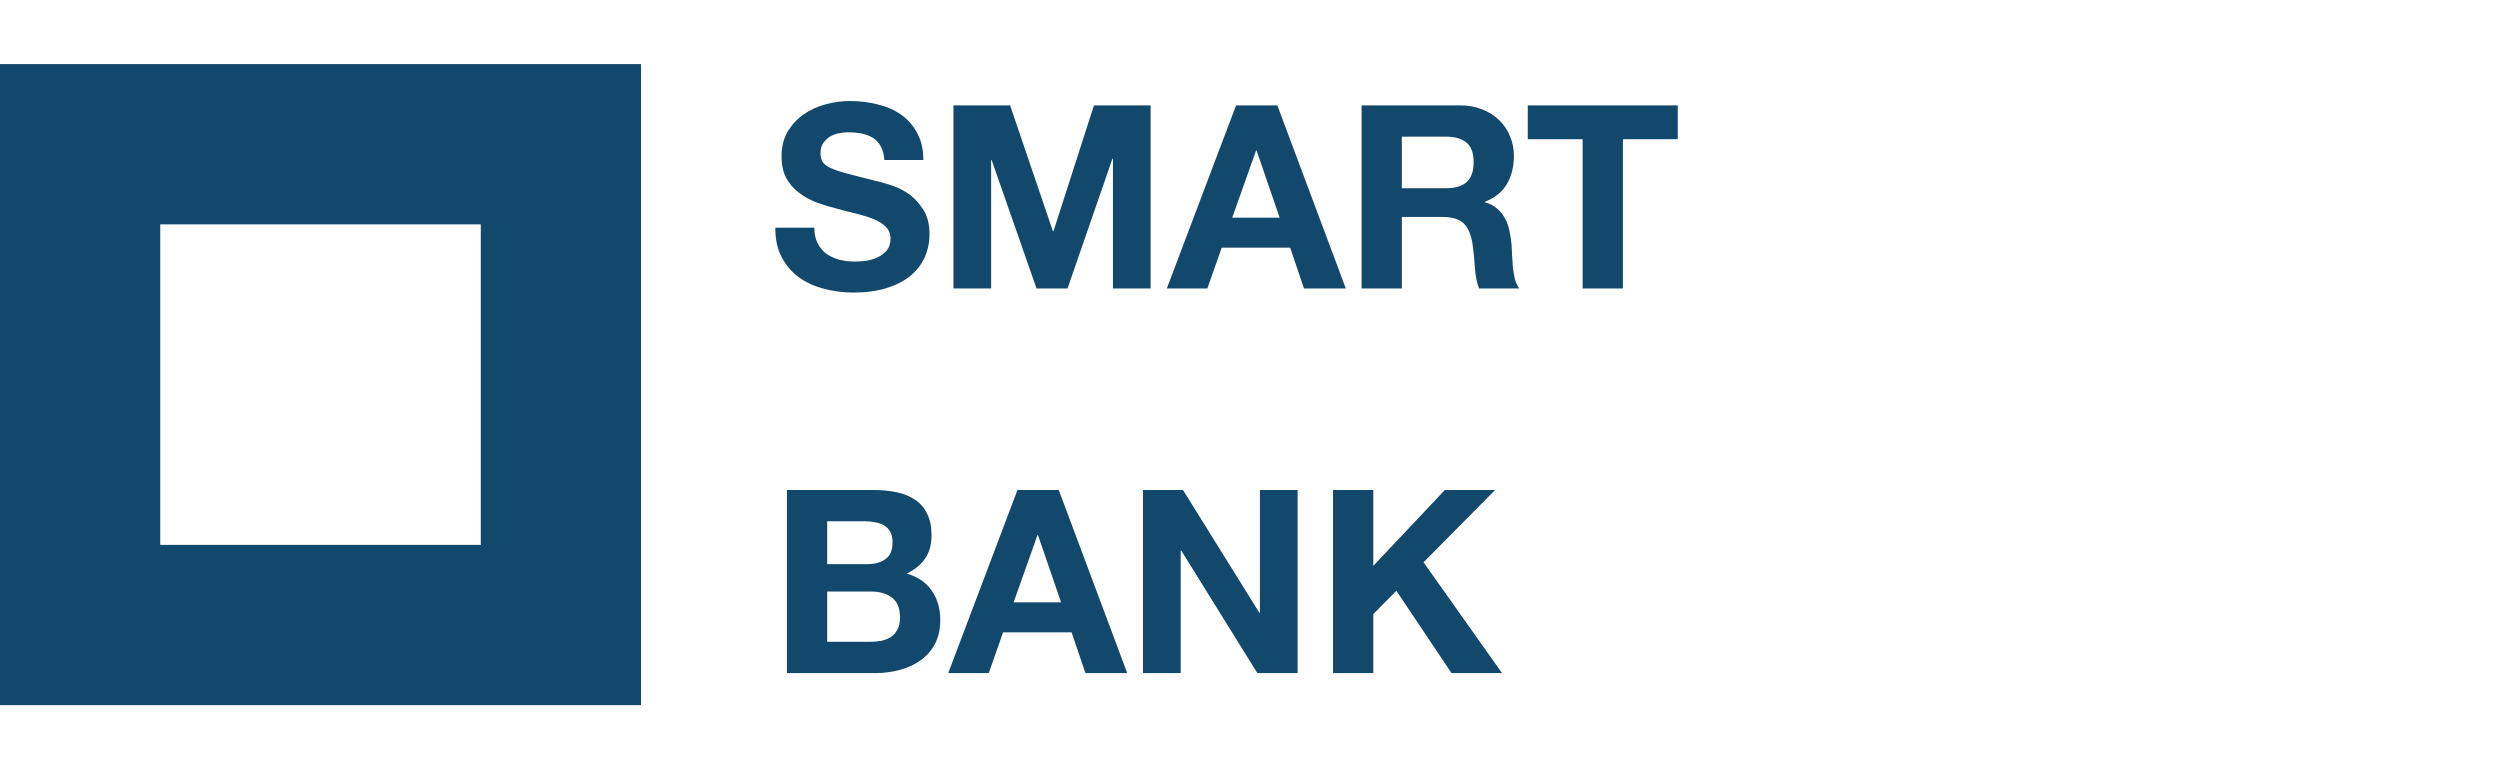 <svg width="156" height="48" viewBox="0 0 156 48" fill="none" xmlns="http://www.w3.org/2000/svg">
<path d="M5 39V9H35V39H5Z" stroke="#12486B" stroke-width="10"/>
<path d="M50.816 14.208C50.816 14.592 50.885 14.917 51.024 15.184C51.163 15.451 51.344 15.669 51.568 15.84C51.803 16 52.075 16.123 52.384 16.208C52.693 16.283 53.013 16.32 53.344 16.32C53.568 16.32 53.808 16.304 54.064 16.272C54.32 16.229 54.56 16.155 54.784 16.048C55.008 15.941 55.195 15.797 55.344 15.616C55.493 15.424 55.568 15.184 55.568 14.896C55.568 14.587 55.467 14.336 55.264 14.144C55.072 13.952 54.816 13.792 54.496 13.664C54.176 13.536 53.813 13.424 53.408 13.328C53.003 13.232 52.592 13.125 52.176 13.008C51.749 12.901 51.333 12.773 50.928 12.624C50.523 12.464 50.16 12.261 49.84 12.016C49.52 11.771 49.259 11.467 49.056 11.104C48.864 10.731 48.768 10.283 48.768 9.76C48.768 9.173 48.891 8.667 49.136 8.24C49.392 7.803 49.723 7.44 50.128 7.152C50.533 6.864 50.992 6.651 51.504 6.512C52.016 6.373 52.528 6.304 53.04 6.304C53.637 6.304 54.208 6.373 54.752 6.512C55.307 6.64 55.797 6.853 56.224 7.152C56.651 7.451 56.987 7.835 57.232 8.304C57.488 8.763 57.616 9.323 57.616 9.984H55.184C55.163 9.643 55.088 9.36 54.96 9.136C54.843 8.912 54.683 8.736 54.48 8.608C54.277 8.48 54.043 8.389 53.776 8.336C53.52 8.283 53.237 8.256 52.928 8.256C52.725 8.256 52.523 8.277 52.32 8.32C52.117 8.363 51.931 8.437 51.76 8.544C51.6 8.651 51.467 8.784 51.36 8.944C51.253 9.104 51.2 9.307 51.2 9.552C51.2 9.776 51.243 9.957 51.328 10.096C51.413 10.235 51.579 10.363 51.824 10.48C52.08 10.597 52.427 10.715 52.864 10.832C53.312 10.949 53.893 11.099 54.608 11.28C54.821 11.323 55.115 11.403 55.488 11.52C55.872 11.627 56.251 11.803 56.624 12.048C56.997 12.293 57.317 12.624 57.584 13.04C57.861 13.445 58 13.968 58 14.608C58 15.131 57.899 15.616 57.696 16.064C57.493 16.512 57.189 16.901 56.784 17.232C56.389 17.552 55.893 17.803 55.296 17.984C54.709 18.165 54.027 18.256 53.248 18.256C52.619 18.256 52.005 18.176 51.408 18.016C50.821 17.867 50.299 17.627 49.84 17.296C49.392 16.965 49.035 16.544 48.768 16.032C48.501 15.52 48.373 14.912 48.384 14.208H50.816ZM59.495 6.576H63.031L65.703 14.432H65.735L68.263 6.576H71.799V18H69.447V9.904H69.415L66.615 18H64.679L61.879 9.984H61.847V18H59.495V6.576ZM76.89 13.584H79.85L78.41 9.392H78.378L76.89 13.584ZM77.13 6.576H79.706L83.978 18H81.37L80.506 15.456H76.234L75.338 18H72.81L77.13 6.576ZM87.475 11.744H90.227C90.803 11.744 91.235 11.616 91.523 11.36C91.811 11.104 91.955 10.688 91.955 10.112C91.955 9.557 91.811 9.157 91.523 8.912C91.235 8.656 90.803 8.528 90.227 8.528H87.475V11.744ZM84.963 6.576H91.123C91.635 6.576 92.094 6.661 92.499 6.832C92.915 6.992 93.267 7.216 93.555 7.504C93.854 7.792 94.078 8.128 94.227 8.512C94.387 8.885 94.467 9.291 94.467 9.728C94.467 10.4 94.323 10.981 94.035 11.472C93.758 11.963 93.299 12.336 92.659 12.592V12.624C92.969 12.709 93.225 12.843 93.427 13.024C93.63 13.195 93.795 13.403 93.923 13.648C94.051 13.883 94.142 14.144 94.195 14.432C94.259 14.72 94.302 15.008 94.323 15.296C94.334 15.477 94.345 15.691 94.355 15.936C94.366 16.181 94.382 16.432 94.403 16.688C94.435 16.944 94.478 17.189 94.531 17.424C94.595 17.648 94.686 17.84 94.803 18H92.291C92.153 17.637 92.067 17.205 92.035 16.704C92.003 16.203 91.955 15.723 91.891 15.264C91.806 14.667 91.625 14.229 91.347 13.952C91.07 13.675 90.617 13.536 89.987 13.536H87.475V18H84.963V6.576ZM98.757 8.688H95.333V6.576H104.693V8.688H101.269V18H98.757V8.688ZM51.616 35.2H54.16C54.608 35.2 54.976 35.093 55.264 34.88C55.552 34.667 55.696 34.32 55.696 33.84C55.696 33.573 55.648 33.355 55.552 33.184C55.456 33.013 55.328 32.88 55.168 32.784C55.008 32.688 54.821 32.624 54.608 32.592C54.405 32.549 54.192 32.528 53.968 32.528H51.616V35.2ZM49.104 30.576H54.48C55.024 30.576 55.52 30.624 55.968 30.72C56.416 30.816 56.8 30.976 57.12 31.2C57.44 31.413 57.685 31.701 57.856 32.064C58.037 32.427 58.128 32.875 58.128 33.408C58.128 33.984 57.995 34.464 57.728 34.848C57.472 35.232 57.088 35.547 56.576 35.792C57.28 35.995 57.803 36.352 58.144 36.864C58.496 37.365 58.672 37.973 58.672 38.688C58.672 39.264 58.56 39.765 58.336 40.192C58.112 40.608 57.808 40.949 57.424 41.216C57.051 41.483 56.619 41.68 56.128 41.808C55.648 41.936 55.152 42 54.64 42H49.104V30.576ZM51.616 40.048H54.304C54.549 40.048 54.784 40.027 55.008 39.984C55.232 39.931 55.429 39.851 55.6 39.744C55.771 39.627 55.904 39.472 56 39.28C56.107 39.088 56.16 38.843 56.16 38.544C56.16 37.957 55.995 37.541 55.664 37.296C55.333 37.04 54.896 36.912 54.352 36.912H51.616V40.048ZM63.25 37.584H66.21L64.77 33.392H64.738L63.25 37.584ZM63.49 30.576H66.066L70.338 42H67.73L66.866 39.456H62.594L61.698 42H59.17L63.49 30.576ZM71.323 30.576H73.819L78.587 38.24H78.619V30.576H80.971V42H78.459L73.707 34.352H73.675V42H71.323V30.576ZM83.182 30.576H85.694V35.312L90.158 30.576H93.294L88.83 35.088L93.726 42H90.574L87.134 36.864L85.694 38.32V42H83.182V30.576Z" fill="#12486B"/>
</svg>